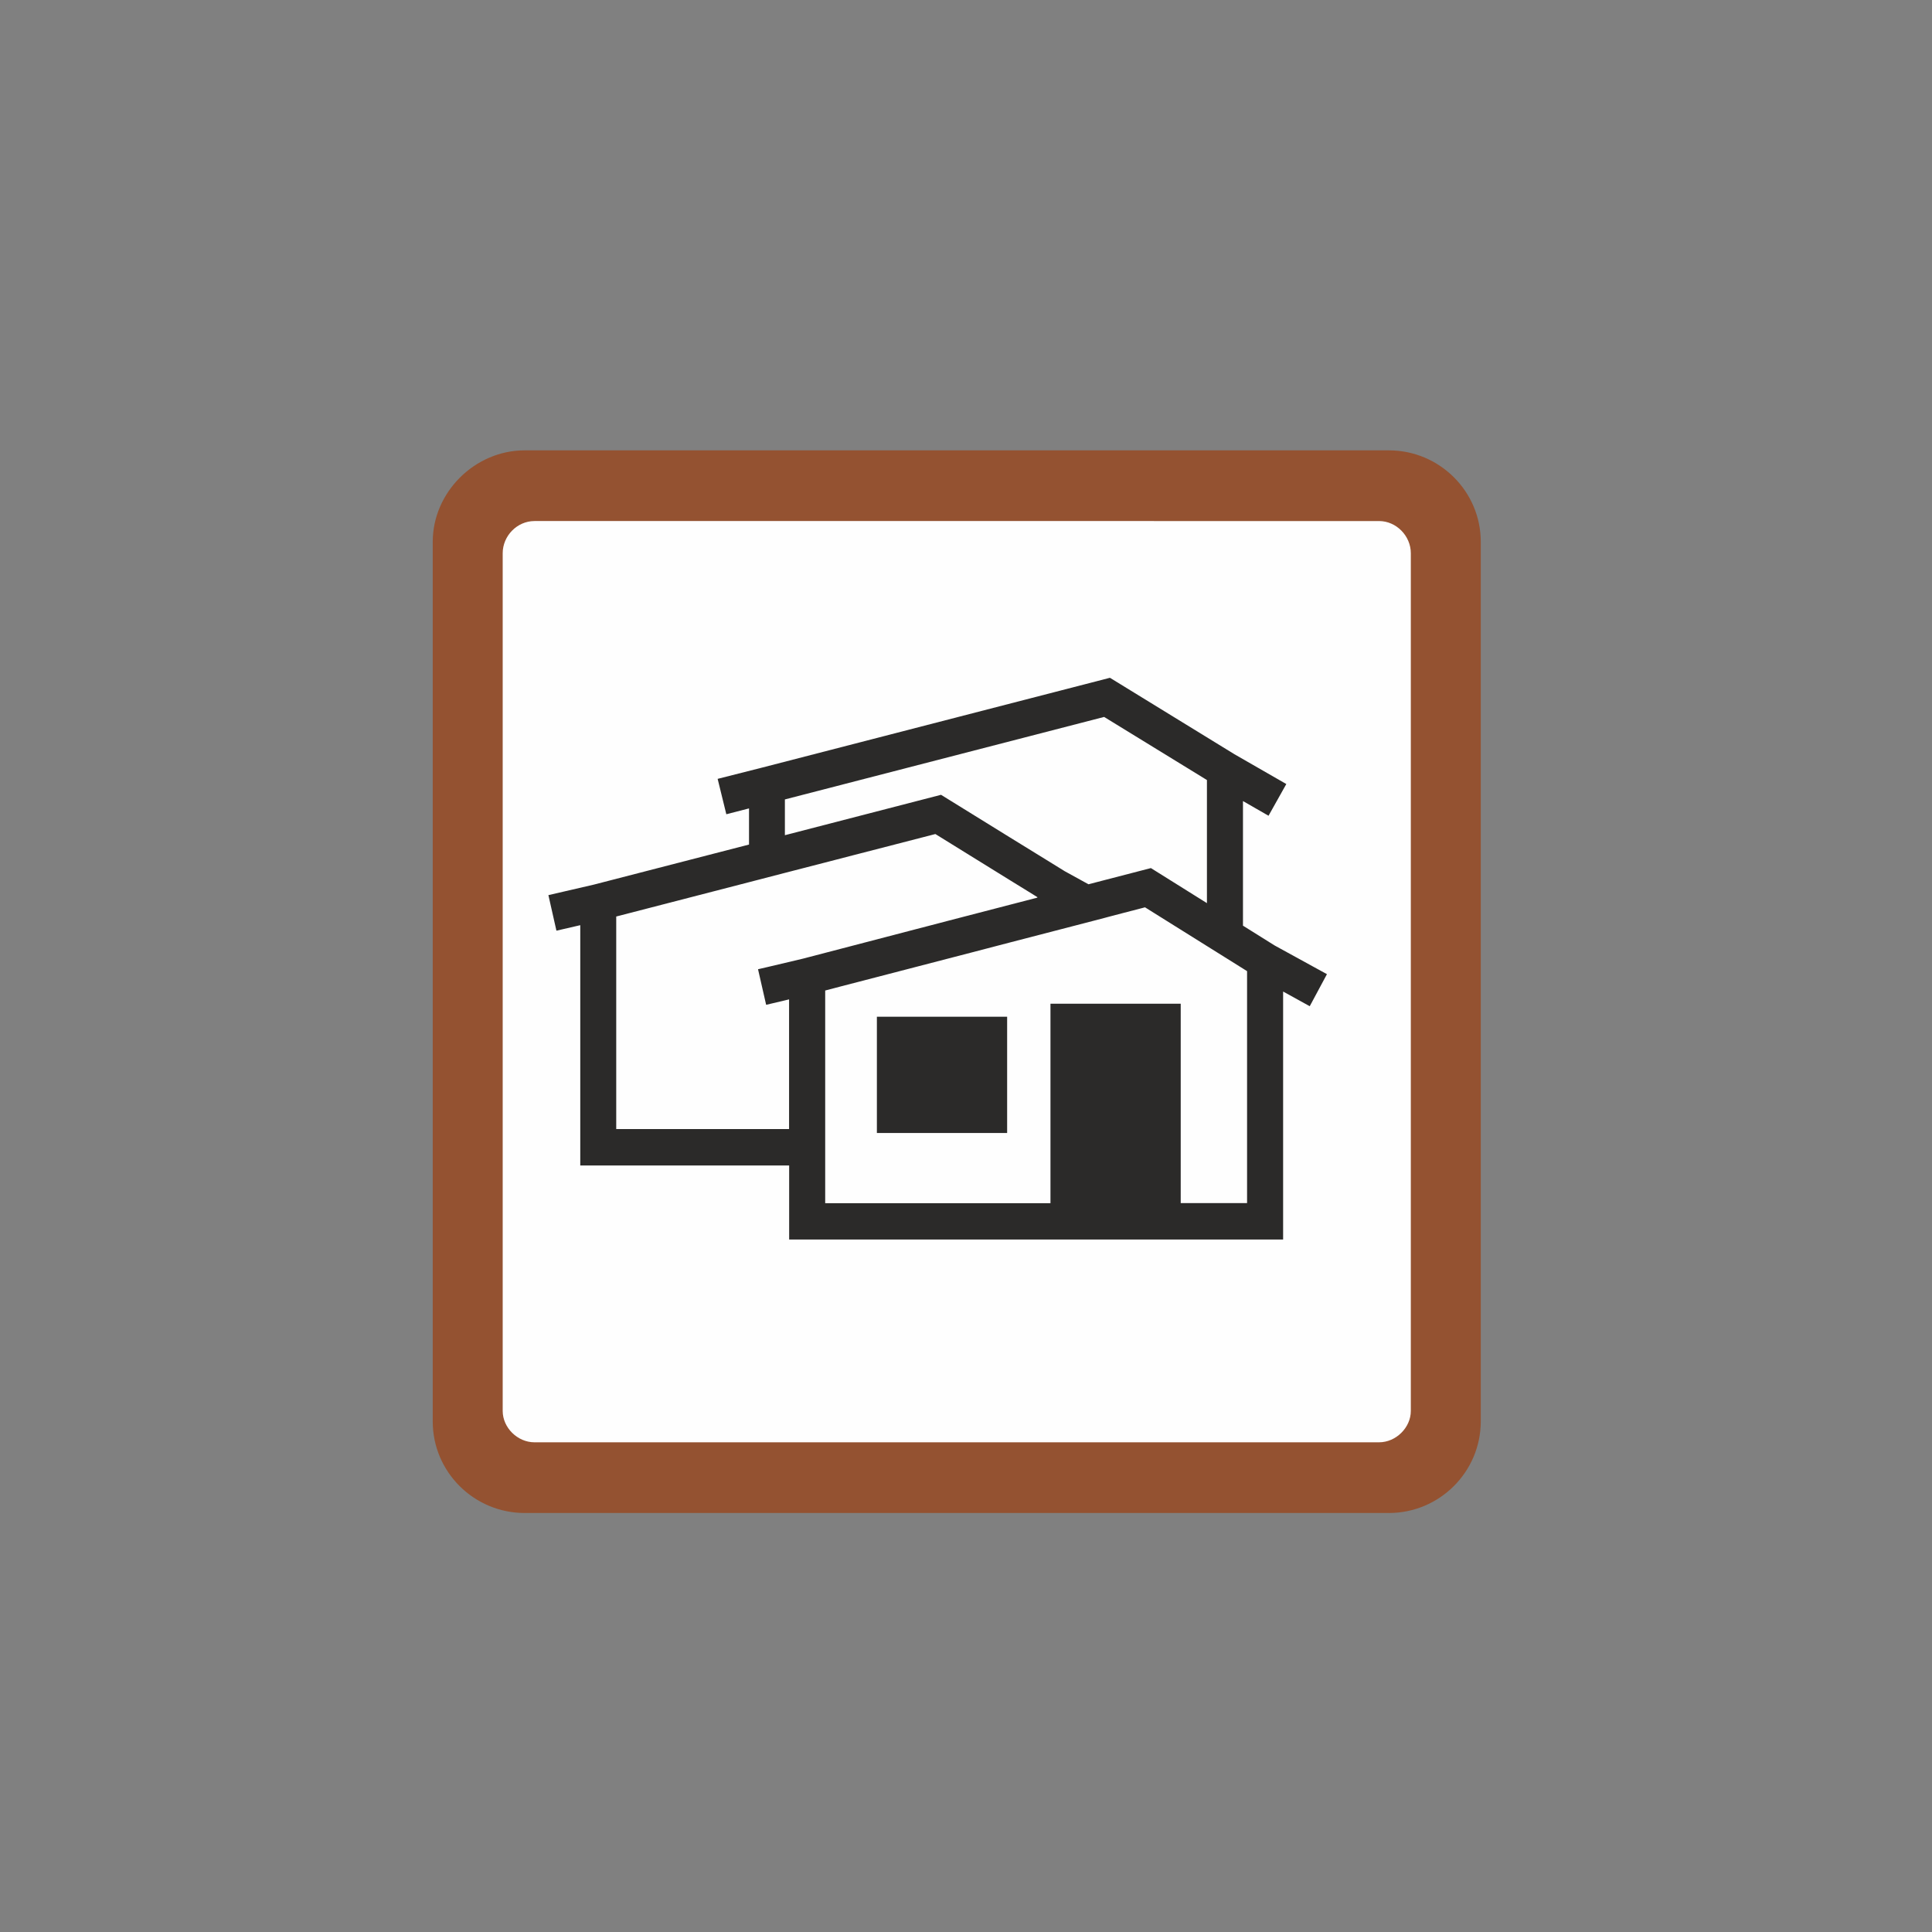 <?xml version="1.0" encoding="utf-8"?>
<!-- Generator: Adobe Illustrator 25.0.1, SVG Export Plug-In . SVG Version: 6.00 Build 0)  -->
<svg version="1.1"
	 id="svg8" inkscape:export-filename="/media/juhele/data_2TB/_GRAFIKA/GHS hazard symbols/GHS06_toxic_substances.png" inkscape:export-xdpi="99.027519" inkscape:export-ydpi="99.027519" inkscape:version="0.92.5 (2060ec1f9f, 2020-04-08)" sodipodi:docname="Laadpaal.svg" xmlns:cc="http://creativecommons.org/ns#" xmlns:dc="http://purl.org/dc/elements/1.1/" xmlns:inkscape="http://www.inkscape.org/namespaces/inkscape" xmlns:rdf="http://www.w3.org/1999/02/22-rdf-syntax-ns#" xmlns:sodipodi="http://sodipodi.sourceforge.net/DTD/sodipodi-0.dtd" xmlns:svg="http://www.w3.org/2000/svg"
	 xmlns="http://www.w3.org/2000/svg" xmlns:xlink="http://www.w3.org/1999/xlink" x="0px" y="0px" width="125px" height="125px"
	 viewBox="0 0 125 125" style="enable-background:new 0 0 125 125;" xml:space="preserve">
<rect x="0" y="0" width="125" height="125" fill="#808080" stroke="none"/>
<style type="text/css">
	.st0{fill-rule:evenodd;clip-rule:evenodd;fill:#FEFEFE;}
	.st1{fill:#FEFEFE;}
	.st2{fill-rule:evenodd;clip-rule:evenodd;fill:#945231;}
	.st3{fill:#945231;}
	.st4{fill:#2B2A29;}
</style>
<g id="Laag_x0020_1" transform="matrix(0.053,0,0,0.054,0.088,0.021)">
	<g id="_851376640">
		<g id="rect7">
			<path class="st0" d="M650.8,612.8h1031c27.6,0,50,21.8,50,48.7v1027.6c0,26.9-22.4,48.7-50,48.7h-1031c-27.6,0-50-21.8-50-48.7
				V661.5C600.8,634.6,623.2,612.8,650.8,612.8z"/>
			<path class="st1" d="M1681.8,1749h-1031c-33.7,0-61.2-26.9-61.2-59.9V661.5c0-33,27.4-59.9,61.2-59.9h1031
				c33.7,0,61.2,26.9,61.2,59.9v1027.6C1742.9,1722.1,1715.5,1749,1681.8,1749z M650.8,623.9c-21.4,0-38.8,16.9-38.8,37.6v1027.6
				c0,20.8,17.4,37.6,38.8,37.6h1031c21.4,0,38.8-16.9,38.8-37.6V661.5c0-20.8-17.4-37.6-38.8-37.6H650.8z"/>
		</g>
		<g id="rect9">
			<rect x="574.8" y="593.3" class="st2" width="1174" height="1171.9"/>
			<path class="st3" d="M1759.9,1776.3H563.6V582.2h1196.3V1776.3z M585.9,1754.1h1151.7V604.4H585.9V1754.1z"/>
		</g>
		<g id="path11">
			<path inkscape:connector-curvature="0" class="st2" d="M638.8,1801.3h1055c56,0,101-43.9,101-98.5V648.8c0-53.6-45-98.5-101-98.5
				h-1055c-55,0-101,44.8-101,98.5v1053.9C537.8,1757.4,583.8,1801.3,638.8,1801.3z"/>
			<path class="st3" d="M1693.8,1812.4h-1055c-61.8,0-112.2-49.2-112.2-109.6V648.8c0-59.4,51.4-109.6,112.2-109.6h1055
				c61.8,0,112.2,49.2,112.2,109.6v1053.9C1805.9,1763.2,1755.6,1812.4,1693.8,1812.4z M638.8,561.5c-48.7,0-89.8,40-89.8,87.4
				v1053.9c0,48.2,40.3,87.3,89.8,87.3h1055c49.5,0,89.8-39.2,89.8-87.3V648.8c0-48.2-40.3-87.4-89.8-87.4H638.8z"/>
		</g>
		<g id="path13">
			<path inkscape:connector-curvature="0" class="st0" d="M650.8,612.8h1031c27,0,50,22.4,50,49.7v1027.6c0,26.3-23,48.7-50,48.7
				h-1031c-27,0-50-22.4-50-48.7V662.5C600.8,635.2,623.8,612.8,650.8,612.8z"/>
			<path class="st3" d="M1681.8,1750h-1031c-33.2,0-61.2-27.4-61.2-59.8V662.5c0-33,28-60.8,61.2-60.8h1031
				c33.2,0,61.2,27.9,61.2,60.8v1027.6C1742.9,1722.5,1714.9,1750,1681.8,1750z M650.8,623.9c-21.1,0-38.8,17.7-38.8,38.6v1027.6
				c0,20.1,18.1,37.6,38.8,37.6h1031c20.7,0,38.8-17.6,38.8-37.6V662.5c0-20.9-17.8-38.6-38.8-38.6H650.8z"/>
		</g>
		<g>
			<g>
				<g>
					<polygon class="st1" points="1231.8,1003.2 1253.8,1016.6 1275.7,1029.9 1298.3,1043.6 1327.2,1059.2 1346.8,1054.2 
						1368.8,1048.5 1390.8,1042.9 1403.4,1039.7 1471.8,1081.7 1471.8,934.2 1346.3,858.5 956.7,957.4 956.7,1000.3 1147.3,952 
											"/>
				</g>
				<g>
					<polygon class="st1" points="956.7,1153.3 978.6,1148.2 1024.8,1136.4 1054.1,1128.9 1114.6,1113.5 1139.7,1107.1 
						1156.8,1102.7 1178.7,1097.1 1231.8,1083.5 1253.8,1077.9 1264.8,1075.1 1264.8,1074.5 1253.8,1067.8 1231.8,1054.5 
						1178.7,1022.3 1140.2,998.9 1090.5,1011.5 1040.8,1024.2 1018.8,1029.7 956.7,1045.5 934.8,1051.1 912.8,1056.6 750.7,1097.7 
						750.7,1352.3 961.8,1352.3 961.8,1256.7 961.8,1234.8 961.8,1212.9 961.8,1197 956.7,1198.2 934.8,1203.2 933.7,1203.5 
						923.8,1160.9 934.8,1158.3 					"/>
				</g>
				<g>
					<path class="st1" d="M1515.7,1160.1l-22-13.5l-22-13.5l-75.6-46.4l-5.4,1.4l-22,5.6l-17.5,4.5l-4.5,1.2l-25.4,6.5l-12.6,3.2
						l-22,5.6l-11,2.8l-11,2.8l-11,2.8l-22,5.6l-48,12.3l-22,5.6l-41.6,10.6l-51.4,13.1l-22,5.6l-22,5.6l-19,4.9v26.5v21.9v21.9
						v95.7v21.9v21.9v45h275v-45v-21.9v-117.6v-21.9v-21.9v-10.7h6h22h38h22h22h49v10.7v21.9v21.9v184.4h81v-277.9L1515.7,1160.1z
						 M1068.8,1357.1v-4.8v-95.7v-21.9v-17h71h22h22h44v17v21.9v95.7v4.8h-44h-22H1068.8z"/>
				</g>
			</g>
			<g>
				<g>
					<path class="st4" d="M1554.3,1132.4l-38.6-23.7V959.4l31.2,17.6l21.7-38l-63.3-35.7l-152-91.6L929.1,919.2l-54.7,13.6
						l10.6,42.4l27.7-7v43.3l-189.4,48l-55.5,12.6l9.8,42.6l29.1-6.6v287.9h255v88.7h319h44h71h44h125v-297.1l32.5,17.6l21-38.4
						L1554.3,1132.4z M1439.7,1256.7v-21.9v-21.9v-10.7h-49h-22h-22h-38h-22h-6v10.7v21.9v21.9v117.6v21.9v45h-275v-45v-21.9v-21.9
						v-95.7v-21.9v-21.9v-26.5l19-4.9l22-5.6l22-5.6l51.4-13.1l41.6-10.6l22-5.6l48-12.3l22-5.6l11-2.8l11-2.8l11-2.8l22-5.6
						l12.6-3.2l25.4-6.5l4.5-1.2l17.5-4.5l22-5.6l5.4-1.4l75.6,46.4l22,13.5l22,13.5l5,3.1v277.9h-81V1256.7z M956.7,957.4
						l389.5-98.8l125.5,75.6v147.5l-68.4-42l-12.6,3.2l-22,5.6l-22,5.6l-19.6,5l-28.9-15.6l-22.6-13.7l-22-13.3l-22-13.3l-84.5-51.3
						l-190.6,48.4V957.4z M750.7,1097.7l162-41.1l22-5.6l22-5.6l62-15.7l22-5.6l49.8-12.6l49.7-12.6l38.5,23.4l53,32.2l22,13.3
						l11,6.7v0.6l-11,2.8l-22,5.6l-53,13.5l-22,5.6l-17.1,4.4l-25.1,6.4l-60.5,15.5l-29.3,7.5l-46.1,11.8l-21.9,5.1l-22,5.1l-11,2.5
						l9.9,42.6l1-0.2l22-5.1l5-1.2v15.9v21.9v21.9v95.7h-211V1097.7z"/>
				</g>
				<g>
					<polygon class="st4" points="1161.8,1217.8 1139.8,1217.8 1068.8,1217.8 1068.8,1234.8 1068.8,1256.7 1068.8,1352.3 
						1068.8,1357.1 1161.8,1357.1 1183.7,1357.1 1227.8,1357.1 1227.8,1352.3 1227.8,1256.7 1227.8,1234.8 1227.8,1217.8 
						1183.7,1217.8 					"/>
				</g>
			</g>
		</g>
	</g>
</g>
</svg>
